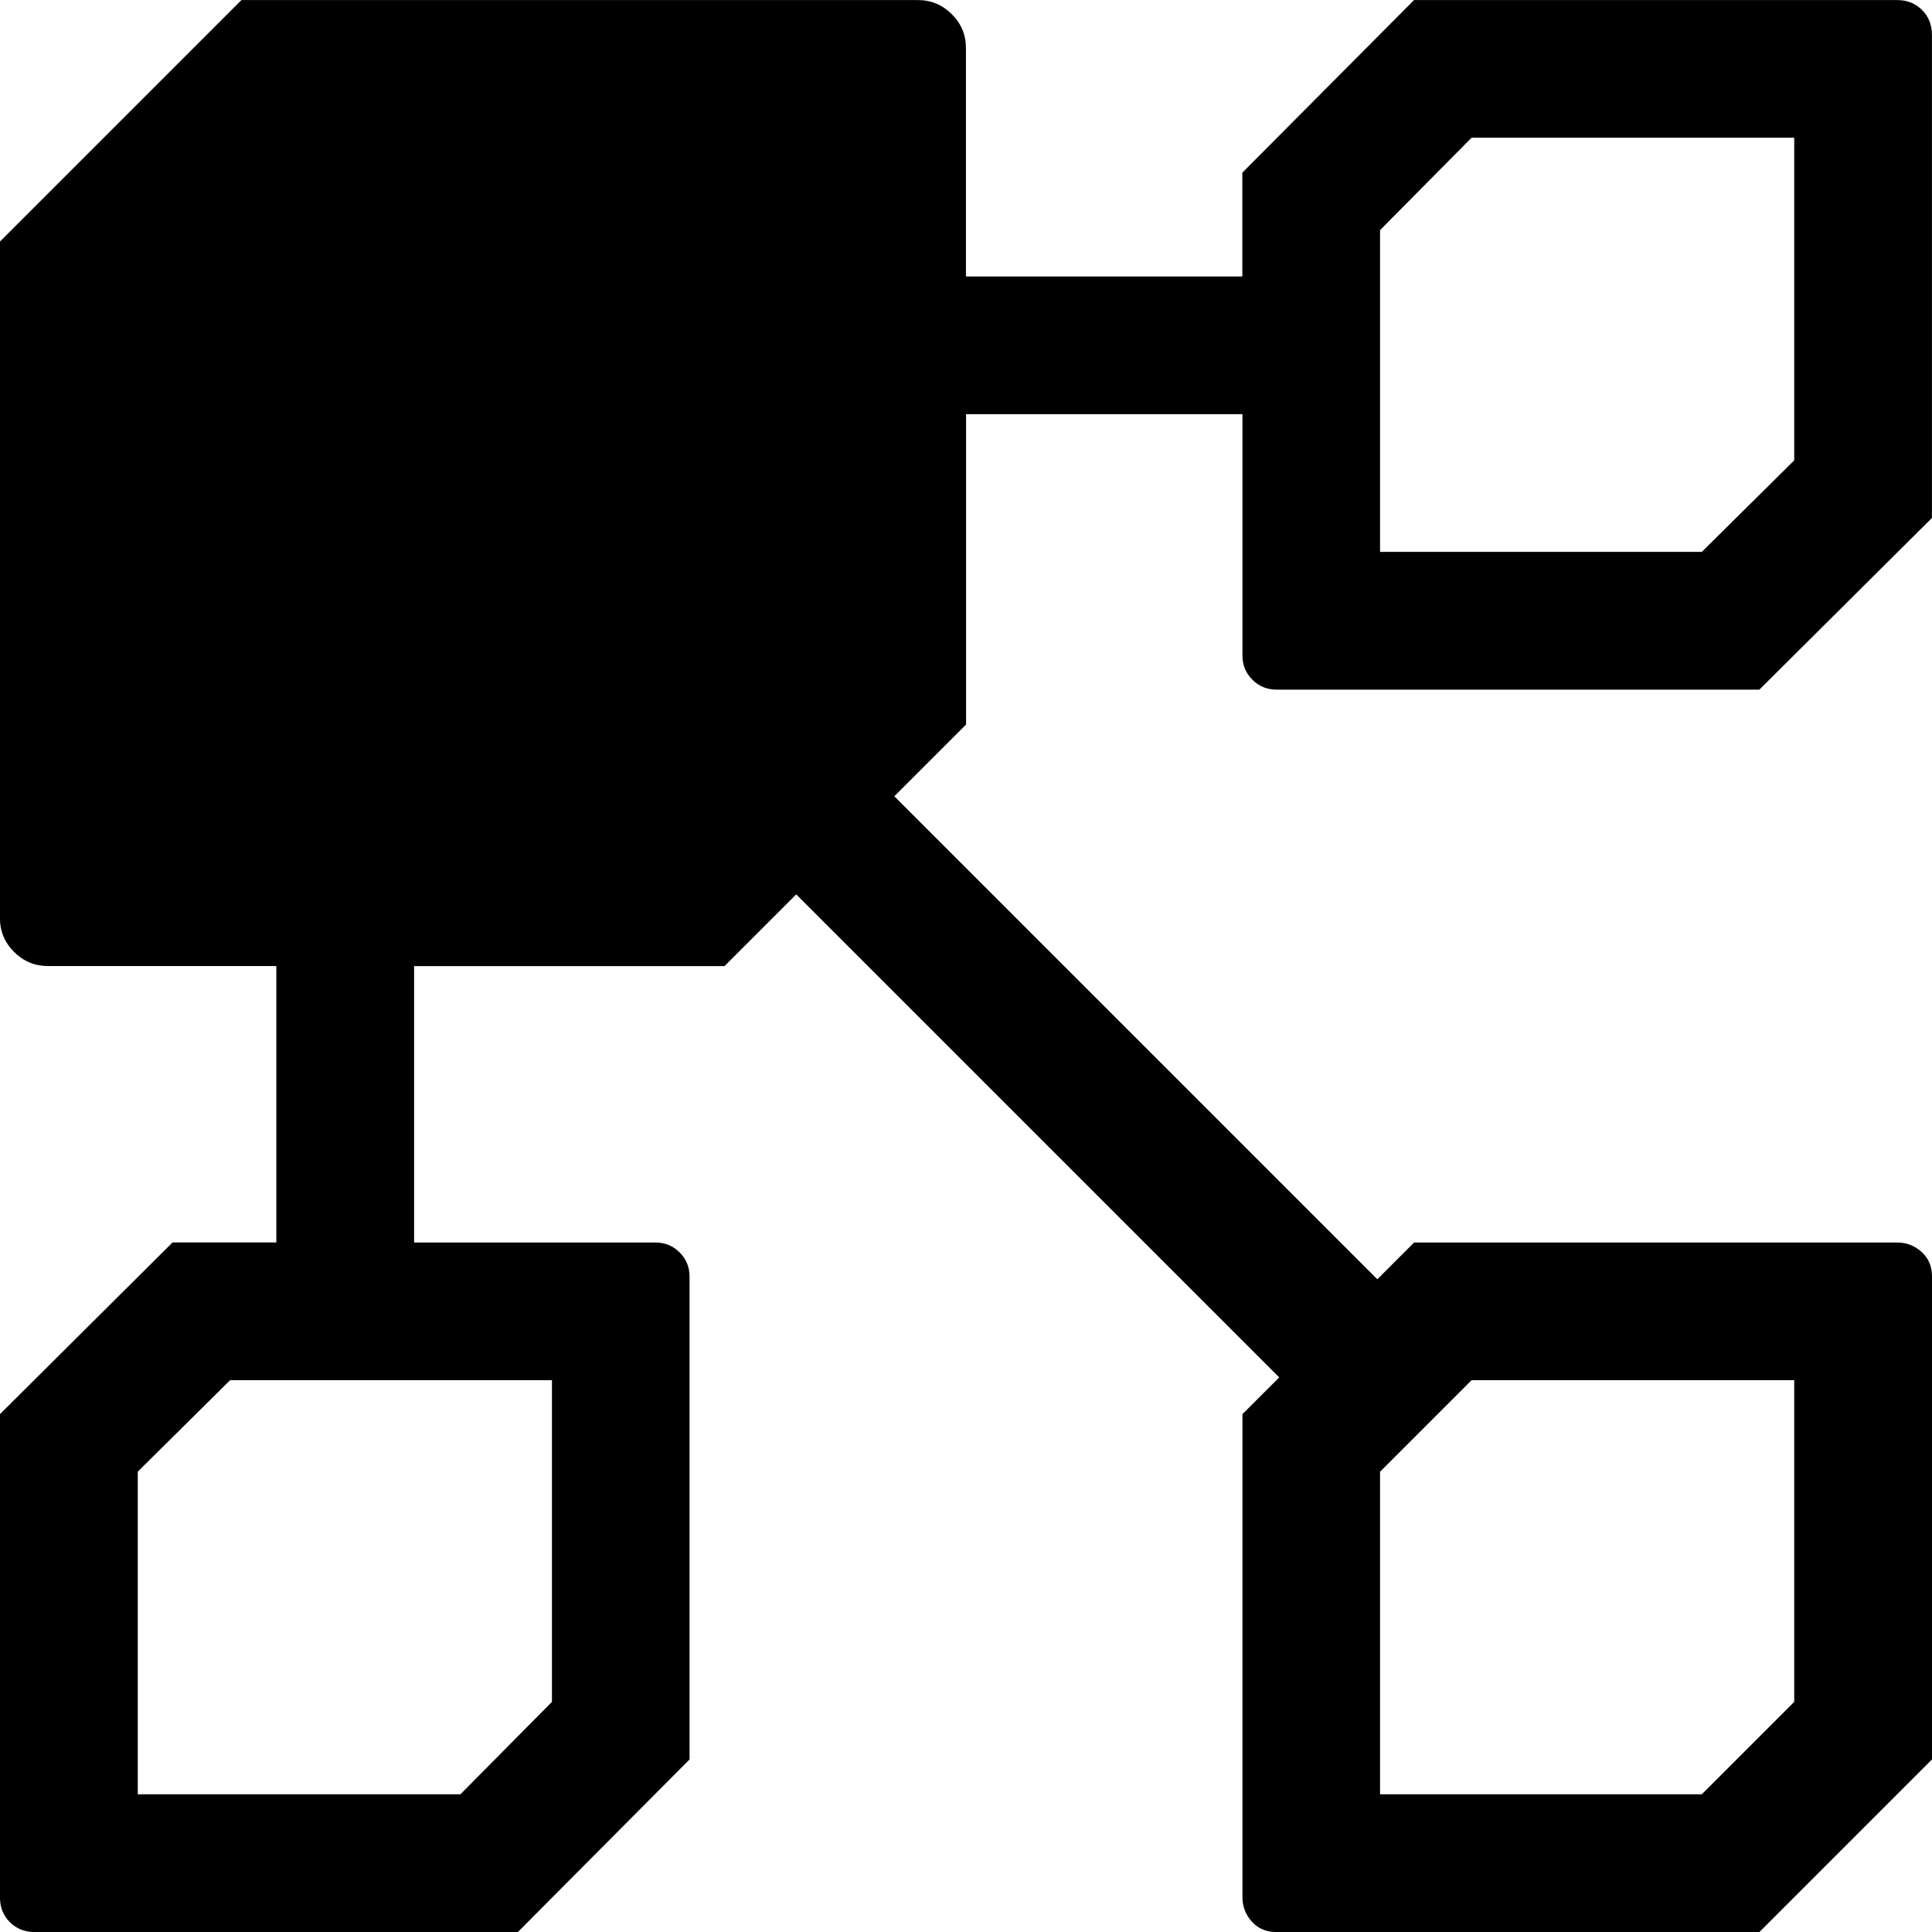 <!-- Generated by IcoMoon.io -->
<svg version="1.1" xmlns="http://www.w3.org/2000/svg" width="32" height="32" viewBox="0 0 32 32">
<title>uniE601</title>
<path d="M21.141 11.422q-0.234 0-0.398-0.164t-0.164-0.398v-4h-4.578v5.141l-1.188 1.188 8 8 0.609-0.609h8q0.234 0 0.406 0.156t0.172 0.406v8l-2.859 2.859h-8q-0.25 0-0.406-0.172t-0.156-0.406v-8l0.609-0.609-8-8-1.188 1.188h-5.141v4.578h4q0.234 0 0.398 0.164t0.164 0.398v8l-2.844 2.859h-8q-0.25 0-0.414-0.164t-0.164-0.414v-8l2.859-2.844h1.719v-4.578h-3.781q-0.328 0-0.563-0.234t-0.234-0.563v-11.203l4-4h11.203q0.328 0 0.563 0.234t0.234 0.563v3.781h4.578v-1.719l2.844-2.859h8q0.25 0 0.414 0.164t0.164 0.414v8l-2.859 2.844h-8zM22.859 9.141h5.328l1.531-1.516v-5.344h-5.344l-1.516 1.531v5.328zM3.813 22.859l-1.531 1.516v5.344h5.344l1.516-1.531v-5.328h-5.328zM22.859 29.719h5.328l1.531-1.531v-5.328h-5.344l-1.516 1.516v5.344z"></path>
</svg>
